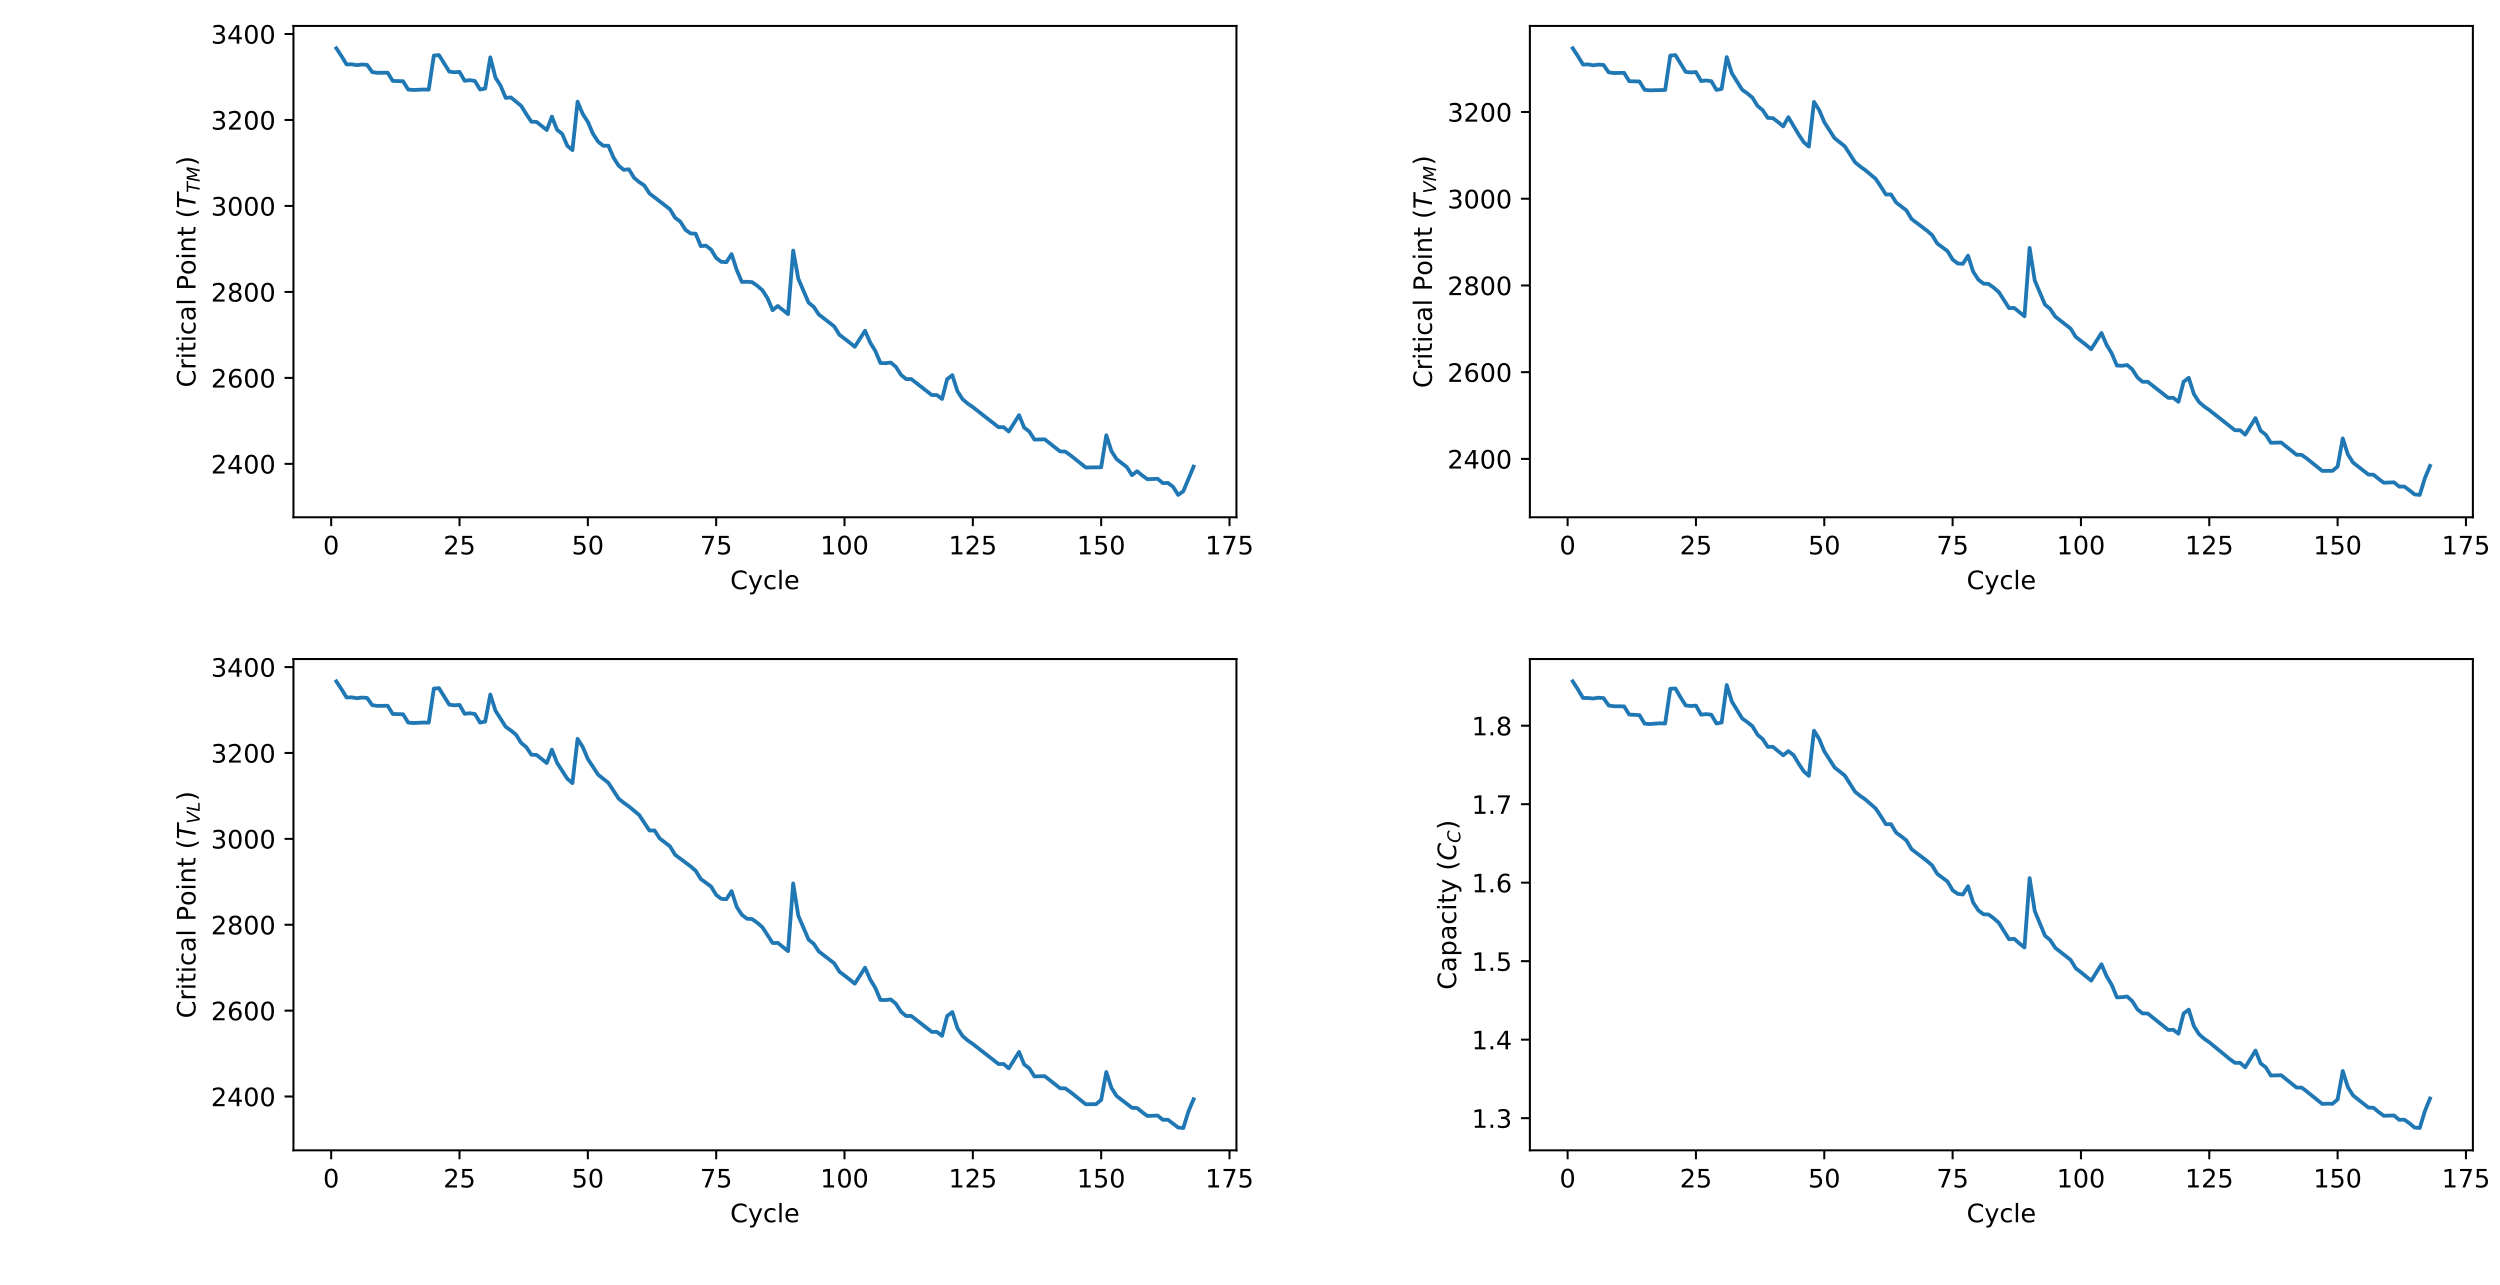 <?xml version="1.0" encoding="utf-8" standalone="no"?>
<!DOCTYPE svg PUBLIC "-//W3C//DTD SVG 1.1//EN"
  "http://www.w3.org/Graphics/SVG/1.1/DTD/svg11.dtd">
<!-- Created with matplotlib (https://matplotlib.org/) -->
<svg height="505.44pt" version="1.1" viewBox="0 0 983.52 505.44" width="983.52pt" xmlns="http://www.w3.org/2000/svg" xmlns:xlink="http://www.w3.org/1999/xlink">
 <defs>
  <style type="text/css">*{stroke-linecap:butt;stroke-linejoin:round;}</style>
 </defs>
 <g id="figure_1">
  <g id="patch_1">
   <path d="M 0 505.44 
L 983.52 505.44 
L 983.52 0 
L 0 0 
z
" style="fill:#ffffff;"/>
  </g>
  <g id="axes_1">
   <g id="patch_2">
    <path d="M 115.444 203.495 
L 486.424 203.495 
L 486.424 10.205 
L 115.444 10.205 
z
" style="fill:#ffffff;"/>
   </g>
   <g id="matplotlib.axis_1">
    <g id="xtick_1">
     <g id="line2d_1">
      <defs>
       <path d="M 0 0 
L 0 3.5 
" id="m22154f25f8" style="stroke:#000000;stroke-width:0.8;"/>
      </defs>
      <g>
       <use style="stroke:#000000;stroke-width:0.8;" x="130.287" xlink:href="#m22154f25f8" y="203.495"/>
      </g>
     </g>
     <g id="text_1">
      <!-- 0 -->
      <g transform="translate(127.106 218.093)scale(0.1 -0.1)">
       <defs>
        <path d="M 31.781 66.406 
Q 24.172 66.406 20.328 58.906 
Q 16.5 51.422 16.5 36.375 
Q 16.5 21.391 20.328 13.891 
Q 24.172 6.391 31.781 6.391 
Q 39.453 6.391 43.281 13.891 
Q 47.125 21.391 47.125 36.375 
Q 47.125 51.422 43.281 58.906 
Q 39.453 66.406 31.781 66.406 
z
M 31.781 74.219 
Q 44.047 74.219 50.516 64.516 
Q 56.984 54.828 56.984 36.375 
Q 56.984 17.969 50.516 8.266 
Q 44.047 -1.422 31.781 -1.422 
Q 19.531 -1.422 13.062 8.266 
Q 6.594 17.969 6.594 36.375 
Q 6.594 54.828 13.062 64.516 
Q 19.531 74.219 31.781 74.219 
z
" id="DejaVuSans-48"/>
       </defs>
       <use xlink:href="#DejaVuSans-48"/>
      </g>
     </g>
    </g>
    <g id="xtick_2">
     <g id="line2d_2">
      <g>
       <use style="stroke:#000000;stroke-width:0.8;" x="180.775" xlink:href="#m22154f25f8" y="203.495"/>
      </g>
     </g>
     <g id="text_2">
      <!-- 25 -->
      <g transform="translate(174.412 218.093)scale(0.1 -0.1)">
       <defs>
        <path d="M 19.188 8.297 
L 53.609 8.297 
L 53.609 0 
L 7.328 0 
L 7.328 8.297 
Q 12.938 14.109 22.625 23.891 
Q 32.328 33.688 34.812 36.531 
Q 39.547 41.844 41.422 45.531 
Q 43.312 49.219 43.312 52.781 
Q 43.312 58.594 39.234 62.25 
Q 35.156 65.922 28.609 65.922 
Q 23.969 65.922 18.812 64.312 
Q 13.672 62.703 7.812 59.422 
L 7.812 69.391 
Q 13.766 71.781 18.938 73 
Q 24.125 74.219 28.422 74.219 
Q 39.75 74.219 46.484 68.547 
Q 53.219 62.891 53.219 53.422 
Q 53.219 48.922 51.531 44.891 
Q 49.859 40.875 45.406 35.406 
Q 44.188 33.984 37.641 27.219 
Q 31.109 20.453 19.188 8.297 
z
" id="DejaVuSans-50"/>
        <path d="M 10.797 72.906 
L 49.516 72.906 
L 49.516 64.594 
L 19.828 64.594 
L 19.828 46.734 
Q 21.969 47.469 24.109 47.828 
Q 26.266 48.188 28.422 48.188 
Q 40.625 48.188 47.75 41.5 
Q 54.891 34.812 54.891 23.391 
Q 54.891 11.625 47.562 5.094 
Q 40.234 -1.422 26.906 -1.422 
Q 22.312 -1.422 17.547 -0.641 
Q 12.797 0.141 7.719 1.703 
L 7.719 11.625 
Q 12.109 9.234 16.797 8.062 
Q 21.484 6.891 26.703 6.891 
Q 35.156 6.891 40.078 11.328 
Q 45.016 15.766 45.016 23.391 
Q 45.016 31 40.078 35.438 
Q 35.156 39.891 26.703 39.891 
Q 22.75 39.891 18.812 39.016 
Q 14.891 38.141 10.797 36.281 
z
" id="DejaVuSans-53"/>
       </defs>
       <use xlink:href="#DejaVuSans-50"/>
       <use x="63.623" xlink:href="#DejaVuSans-53"/>
      </g>
     </g>
    </g>
    <g id="xtick_3">
     <g id="line2d_3">
      <g>
       <use style="stroke:#000000;stroke-width:0.8;" x="231.262" xlink:href="#m22154f25f8" y="203.495"/>
      </g>
     </g>
     <g id="text_3">
      <!-- 50 -->
      <g transform="translate(224.899 218.093)scale(0.1 -0.1)">
       <use xlink:href="#DejaVuSans-53"/>
       <use x="63.623" xlink:href="#DejaVuSans-48"/>
      </g>
     </g>
    </g>
    <g id="xtick_4">
     <g id="line2d_4">
      <g>
       <use style="stroke:#000000;stroke-width:0.8;" x="281.749" xlink:href="#m22154f25f8" y="203.495"/>
      </g>
     </g>
     <g id="text_4">
      <!-- 75 -->
      <g transform="translate(275.386 218.093)scale(0.1 -0.1)">
       <defs>
        <path d="M 8.203 72.906 
L 55.078 72.906 
L 55.078 68.703 
L 28.609 0 
L 18.312 0 
L 43.219 64.594 
L 8.203 64.594 
z
" id="DejaVuSans-55"/>
       </defs>
       <use xlink:href="#DejaVuSans-55"/>
       <use x="63.623" xlink:href="#DejaVuSans-53"/>
      </g>
     </g>
    </g>
    <g id="xtick_5">
     <g id="line2d_5">
      <g>
       <use style="stroke:#000000;stroke-width:0.8;" x="332.236" xlink:href="#m22154f25f8" y="203.495"/>
      </g>
     </g>
     <g id="text_5">
      <!-- 100 -->
      <g transform="translate(322.692 218.093)scale(0.1 -0.1)">
       <defs>
        <path d="M 12.406 8.297 
L 28.516 8.297 
L 28.516 63.922 
L 10.984 60.406 
L 10.984 69.391 
L 28.422 72.906 
L 38.281 72.906 
L 38.281 8.297 
L 54.391 8.297 
L 54.391 0 
L 12.406 0 
z
" id="DejaVuSans-49"/>
       </defs>
       <use xlink:href="#DejaVuSans-49"/>
       <use x="63.623" xlink:href="#DejaVuSans-48"/>
       <use x="127.246" xlink:href="#DejaVuSans-48"/>
      </g>
     </g>
    </g>
    <g id="xtick_6">
     <g id="line2d_6">
      <g>
       <use style="stroke:#000000;stroke-width:0.8;" x="382.723" xlink:href="#m22154f25f8" y="203.495"/>
      </g>
     </g>
     <g id="text_6">
      <!-- 125 -->
      <g transform="translate(373.18 218.093)scale(0.1 -0.1)">
       <use xlink:href="#DejaVuSans-49"/>
       <use x="63.623" xlink:href="#DejaVuSans-50"/>
       <use x="127.246" xlink:href="#DejaVuSans-53"/>
      </g>
     </g>
    </g>
    <g id="xtick_7">
     <g id="line2d_7">
      <g>
       <use style="stroke:#000000;stroke-width:0.8;" x="433.211" xlink:href="#m22154f25f8" y="203.495"/>
      </g>
     </g>
     <g id="text_7">
      <!-- 150 -->
      <g transform="translate(423.667 218.093)scale(0.1 -0.1)">
       <use xlink:href="#DejaVuSans-49"/>
       <use x="63.623" xlink:href="#DejaVuSans-53"/>
       <use x="127.246" xlink:href="#DejaVuSans-48"/>
      </g>
     </g>
    </g>
    <g id="xtick_8">
     <g id="line2d_8">
      <g>
       <use style="stroke:#000000;stroke-width:0.8;" x="483.698" xlink:href="#m22154f25f8" y="203.495"/>
      </g>
     </g>
     <g id="text_8">
      <!-- 175 -->
      <g transform="translate(474.154 218.093)scale(0.1 -0.1)">
       <use xlink:href="#DejaVuSans-49"/>
       <use x="63.623" xlink:href="#DejaVuSans-55"/>
       <use x="127.246" xlink:href="#DejaVuSans-53"/>
      </g>
     </g>
    </g>
    <g id="text_9">
     <!-- Cycle -->
     <g transform="translate(287.268 231.772)scale(0.1 -0.1)">
      <defs>
       <path d="M 64.406 67.281 
L 64.406 56.891 
Q 59.422 61.531 53.781 63.812 
Q 48.141 66.109 41.797 66.109 
Q 29.297 66.109 22.656 58.469 
Q 16.016 50.828 16.016 36.375 
Q 16.016 21.969 22.656 14.328 
Q 29.297 6.688 41.797 6.688 
Q 48.141 6.688 53.781 8.984 
Q 59.422 11.281 64.406 15.922 
L 64.406 5.609 
Q 59.234 2.094 53.438 0.328 
Q 47.656 -1.422 41.219 -1.422 
Q 24.656 -1.422 15.125 8.703 
Q 5.609 18.844 5.609 36.375 
Q 5.609 53.953 15.125 64.078 
Q 24.656 74.219 41.219 74.219 
Q 47.75 74.219 53.531 72.484 
Q 59.328 70.75 64.406 67.281 
z
" id="DejaVuSans-67"/>
       <path d="M 32.172 -5.078 
Q 28.375 -14.844 24.75 -17.812 
Q 21.141 -20.797 15.094 -20.797 
L 7.906 -20.797 
L 7.906 -13.281 
L 13.188 -13.281 
Q 16.891 -13.281 18.938 -11.516 
Q 21 -9.766 23.484 -3.219 
L 25.094 0.875 
L 2.984 54.688 
L 12.5 54.688 
L 29.594 11.922 
L 46.688 54.688 
L 56.203 54.688 
z
" id="DejaVuSans-121"/>
       <path d="M 48.781 52.594 
L 48.781 44.188 
Q 44.969 46.297 41.141 47.344 
Q 37.312 48.391 33.406 48.391 
Q 24.656 48.391 19.812 42.844 
Q 14.984 37.312 14.984 27.297 
Q 14.984 17.281 19.812 11.734 
Q 24.656 6.203 33.406 6.203 
Q 37.312 6.203 41.141 7.25 
Q 44.969 8.297 48.781 10.406 
L 48.781 2.094 
Q 45.016 0.344 40.984 -0.531 
Q 36.969 -1.422 32.422 -1.422 
Q 20.062 -1.422 12.781 6.344 
Q 5.516 14.109 5.516 27.297 
Q 5.516 40.672 12.859 48.328 
Q 20.219 56 33.016 56 
Q 37.156 56 41.109 55.141 
Q 45.062 54.297 48.781 52.594 
z
" id="DejaVuSans-99"/>
       <path d="M 9.422 75.984 
L 18.406 75.984 
L 18.406 0 
L 9.422 0 
z
" id="DejaVuSans-108"/>
       <path d="M 56.203 29.594 
L 56.203 25.203 
L 14.891 25.203 
Q 15.484 15.922 20.484 11.062 
Q 25.484 6.203 34.422 6.203 
Q 39.594 6.203 44.453 7.469 
Q 49.312 8.734 54.109 11.281 
L 54.109 2.781 
Q 49.266 0.734 44.188 -0.344 
Q 39.109 -1.422 33.891 -1.422 
Q 20.797 -1.422 13.156 6.188 
Q 5.516 13.812 5.516 26.812 
Q 5.516 40.234 12.766 48.109 
Q 20.016 56 32.328 56 
Q 43.359 56 49.781 48.891 
Q 56.203 41.797 56.203 29.594 
z
M 47.219 32.234 
Q 47.125 39.594 43.094 43.984 
Q 39.062 48.391 32.422 48.391 
Q 24.906 48.391 20.391 44.141 
Q 15.875 39.891 15.188 32.172 
z
" id="DejaVuSans-101"/>
      </defs>
      <use xlink:href="#DejaVuSans-67"/>
      <use x="69.824" xlink:href="#DejaVuSans-121"/>
      <use x="129.004" xlink:href="#DejaVuSans-99"/>
      <use x="183.984" xlink:href="#DejaVuSans-108"/>
      <use x="211.768" xlink:href="#DejaVuSans-101"/>
     </g>
    </g>
   </g>
   <g id="matplotlib.axis_2">
    <g id="ytick_1">
     <g id="line2d_9">
      <defs>
       <path d="M 0 0 
L -3.5 0 
" id="mc2e6af7ece" style="stroke:#000000;stroke-width:0.8;"/>
      </defs>
      <g>
       <use style="stroke:#000000;stroke-width:0.8;" x="115.444" xlink:href="#mc2e6af7ece" y="182.49"/>
      </g>
     </g>
     <g id="text_10">
      <!-- 2400 -->
      <g transform="translate(82.994 186.29)scale(0.1 -0.1)">
       <defs>
        <path d="M 37.797 64.312 
L 12.891 25.391 
L 37.797 25.391 
z
M 35.203 72.906 
L 47.609 72.906 
L 47.609 25.391 
L 58.016 25.391 
L 58.016 17.188 
L 47.609 17.188 
L 47.609 0 
L 37.797 0 
L 37.797 17.188 
L 4.891 17.188 
L 4.891 26.703 
z
" id="DejaVuSans-52"/>
       </defs>
       <use xlink:href="#DejaVuSans-50"/>
       <use x="63.623" xlink:href="#DejaVuSans-52"/>
       <use x="127.246" xlink:href="#DejaVuSans-48"/>
       <use x="190.869" xlink:href="#DejaVuSans-48"/>
      </g>
     </g>
    </g>
    <g id="ytick_2">
     <g id="line2d_10">
      <g>
       <use style="stroke:#000000;stroke-width:0.8;" x="115.444" xlink:href="#mc2e6af7ece" y="148.667"/>
      </g>
     </g>
     <g id="text_11">
      <!-- 2600 -->
      <g transform="translate(82.994 152.466)scale(0.1 -0.1)">
       <defs>
        <path d="M 33.016 40.375 
Q 26.375 40.375 22.484 35.828 
Q 18.609 31.297 18.609 23.391 
Q 18.609 15.531 22.484 10.953 
Q 26.375 6.391 33.016 6.391 
Q 39.656 6.391 43.531 10.953 
Q 47.406 15.531 47.406 23.391 
Q 47.406 31.297 43.531 35.828 
Q 39.656 40.375 33.016 40.375 
z
M 52.594 71.297 
L 52.594 62.312 
Q 48.875 64.062 45.094 64.984 
Q 41.312 65.922 37.594 65.922 
Q 27.828 65.922 22.672 59.328 
Q 17.531 52.734 16.797 39.406 
Q 19.672 43.656 24.016 45.922 
Q 28.375 48.188 33.594 48.188 
Q 44.578 48.188 50.953 41.516 
Q 57.328 34.859 57.328 23.391 
Q 57.328 12.156 50.688 5.359 
Q 44.047 -1.422 33.016 -1.422 
Q 20.359 -1.422 13.672 8.266 
Q 6.984 17.969 6.984 36.375 
Q 6.984 53.656 15.188 63.938 
Q 23.391 74.219 37.203 74.219 
Q 40.922 74.219 44.703 73.484 
Q 48.484 72.75 52.594 71.297 
z
" id="DejaVuSans-54"/>
       </defs>
       <use xlink:href="#DejaVuSans-50"/>
       <use x="63.623" xlink:href="#DejaVuSans-54"/>
       <use x="127.246" xlink:href="#DejaVuSans-48"/>
       <use x="190.869" xlink:href="#DejaVuSans-48"/>
      </g>
     </g>
    </g>
    <g id="ytick_3">
     <g id="line2d_11">
      <g>
       <use style="stroke:#000000;stroke-width:0.8;" x="115.444" xlink:href="#mc2e6af7ece" y="114.843"/>
      </g>
     </g>
     <g id="text_12">
      <!-- 2800 -->
      <g transform="translate(82.994 118.642)scale(0.1 -0.1)">
       <defs>
        <path d="M 31.781 34.625 
Q 24.75 34.625 20.719 30.859 
Q 16.703 27.094 16.703 20.516 
Q 16.703 13.922 20.719 10.156 
Q 24.75 6.391 31.781 6.391 
Q 38.812 6.391 42.859 10.172 
Q 46.922 13.969 46.922 20.516 
Q 46.922 27.094 42.891 30.859 
Q 38.875 34.625 31.781 34.625 
z
M 21.922 38.812 
Q 15.578 40.375 12.031 44.719 
Q 8.5 49.078 8.5 55.328 
Q 8.5 64.062 14.719 69.141 
Q 20.953 74.219 31.781 74.219 
Q 42.672 74.219 48.875 69.141 
Q 55.078 64.062 55.078 55.328 
Q 55.078 49.078 51.531 44.719 
Q 48 40.375 41.703 38.812 
Q 48.828 37.156 52.797 32.312 
Q 56.781 27.484 56.781 20.516 
Q 56.781 9.906 50.312 4.234 
Q 43.844 -1.422 31.781 -1.422 
Q 19.734 -1.422 13.25 4.234 
Q 6.781 9.906 6.781 20.516 
Q 6.781 27.484 10.781 32.312 
Q 14.797 37.156 21.922 38.812 
z
M 18.312 54.391 
Q 18.312 48.734 21.844 45.562 
Q 25.391 42.391 31.781 42.391 
Q 38.141 42.391 41.719 45.562 
Q 45.312 48.734 45.312 54.391 
Q 45.312 60.062 41.719 63.234 
Q 38.141 66.406 31.781 66.406 
Q 25.391 66.406 21.844 63.234 
Q 18.312 60.062 18.312 54.391 
z
" id="DejaVuSans-56"/>
       </defs>
       <use xlink:href="#DejaVuSans-50"/>
       <use x="63.623" xlink:href="#DejaVuSans-56"/>
       <use x="127.246" xlink:href="#DejaVuSans-48"/>
       <use x="190.869" xlink:href="#DejaVuSans-48"/>
      </g>
     </g>
    </g>
    <g id="ytick_4">
     <g id="line2d_12">
      <g>
       <use style="stroke:#000000;stroke-width:0.8;" x="115.444" xlink:href="#mc2e6af7ece" y="81.02"/>
      </g>
     </g>
     <g id="text_13">
      <!-- 3000 -->
      <g transform="translate(82.994 84.819)scale(0.1 -0.1)">
       <defs>
        <path d="M 40.578 39.312 
Q 47.656 37.797 51.625 33 
Q 55.609 28.219 55.609 21.188 
Q 55.609 10.406 48.188 4.484 
Q 40.766 -1.422 27.094 -1.422 
Q 22.516 -1.422 17.656 -0.516 
Q 12.797 0.391 7.625 2.203 
L 7.625 11.719 
Q 11.719 9.328 16.594 8.109 
Q 21.484 6.891 26.812 6.891 
Q 36.078 6.891 40.938 10.547 
Q 45.797 14.203 45.797 21.188 
Q 45.797 27.641 41.281 31.266 
Q 36.766 34.906 28.719 34.906 
L 20.219 34.906 
L 20.219 43.016 
L 29.109 43.016 
Q 36.375 43.016 40.234 45.922 
Q 44.094 48.828 44.094 54.297 
Q 44.094 59.906 40.109 62.906 
Q 36.141 65.922 28.719 65.922 
Q 24.656 65.922 20.016 65.031 
Q 15.375 64.156 9.812 62.312 
L 9.812 71.094 
Q 15.438 72.656 20.344 73.438 
Q 25.25 74.219 29.594 74.219 
Q 40.828 74.219 47.359 69.109 
Q 53.906 64.016 53.906 55.328 
Q 53.906 49.266 50.438 45.094 
Q 46.969 40.922 40.578 39.312 
z
" id="DejaVuSans-51"/>
       </defs>
       <use xlink:href="#DejaVuSans-51"/>
       <use x="63.623" xlink:href="#DejaVuSans-48"/>
       <use x="127.246" xlink:href="#DejaVuSans-48"/>
       <use x="190.869" xlink:href="#DejaVuSans-48"/>
      </g>
     </g>
    </g>
    <g id="ytick_5">
     <g id="line2d_13">
      <g>
       <use style="stroke:#000000;stroke-width:0.8;" x="115.444" xlink:href="#mc2e6af7ece" y="47.196"/>
      </g>
     </g>
     <g id="text_14">
      <!-- 3200 -->
      <g transform="translate(82.994 50.995)scale(0.1 -0.1)">
       <use xlink:href="#DejaVuSans-51"/>
       <use x="63.623" xlink:href="#DejaVuSans-50"/>
       <use x="127.246" xlink:href="#DejaVuSans-48"/>
       <use x="190.869" xlink:href="#DejaVuSans-48"/>
      </g>
     </g>
    </g>
    <g id="ytick_6">
     <g id="line2d_14">
      <g>
       <use style="stroke:#000000;stroke-width:0.8;" x="115.444" xlink:href="#mc2e6af7ece" y="13.373"/>
      </g>
     </g>
     <g id="text_15">
      <!-- 3400 -->
      <g transform="translate(82.994 17.172)scale(0.1 -0.1)">
       <use xlink:href="#DejaVuSans-51"/>
       <use x="63.623" xlink:href="#DejaVuSans-52"/>
       <use x="127.246" xlink:href="#DejaVuSans-48"/>
       <use x="190.869" xlink:href="#DejaVuSans-48"/>
      </g>
     </g>
    </g>
    <g id="text_16">
     <!-- Critical Point ($T_{TM}$) -->
     <g transform="translate(76.914 152.4)rotate(-90)scale(0.1 -0.1)">
      <defs>
       <path d="M 41.109 46.297 
Q 39.594 47.172 37.812 47.578 
Q 36.031 48 33.891 48 
Q 26.266 48 22.188 43.047 
Q 18.109 38.094 18.109 28.812 
L 18.109 0 
L 9.078 0 
L 9.078 54.688 
L 18.109 54.688 
L 18.109 46.188 
Q 20.953 51.172 25.484 53.578 
Q 30.031 56 36.531 56 
Q 37.453 56 38.578 55.875 
Q 39.703 55.766 41.062 55.516 
z
" id="DejaVuSans-114"/>
       <path d="M 9.422 54.688 
L 18.406 54.688 
L 18.406 0 
L 9.422 0 
z
M 9.422 75.984 
L 18.406 75.984 
L 18.406 64.594 
L 9.422 64.594 
z
" id="DejaVuSans-105"/>
       <path d="M 18.312 70.219 
L 18.312 54.688 
L 36.812 54.688 
L 36.812 47.703 
L 18.312 47.703 
L 18.312 18.016 
Q 18.312 11.328 20.141 9.422 
Q 21.969 7.516 27.594 7.516 
L 36.812 7.516 
L 36.812 0 
L 27.594 0 
Q 17.188 0 13.234 3.875 
Q 9.281 7.766 9.281 18.016 
L 9.281 47.703 
L 2.688 47.703 
L 2.688 54.688 
L 9.281 54.688 
L 9.281 70.219 
z
" id="DejaVuSans-116"/>
       <path d="M 34.281 27.484 
Q 23.391 27.484 19.188 25 
Q 14.984 22.516 14.984 16.5 
Q 14.984 11.719 18.141 8.906 
Q 21.297 6.109 26.703 6.109 
Q 34.188 6.109 38.703 11.406 
Q 43.219 16.703 43.219 25.484 
L 43.219 27.484 
z
M 52.203 31.203 
L 52.203 0 
L 43.219 0 
L 43.219 8.297 
Q 40.141 3.328 35.547 0.953 
Q 30.953 -1.422 24.312 -1.422 
Q 15.922 -1.422 10.953 3.297 
Q 6 8.016 6 15.922 
Q 6 25.141 12.172 29.828 
Q 18.359 34.516 30.609 34.516 
L 43.219 34.516 
L 43.219 35.406 
Q 43.219 41.609 39.141 45 
Q 35.062 48.391 27.688 48.391 
Q 23 48.391 18.547 47.266 
Q 14.109 46.141 10.016 43.891 
L 10.016 52.203 
Q 14.938 54.109 19.578 55.047 
Q 24.219 56 28.609 56 
Q 40.484 56 46.344 49.844 
Q 52.203 43.703 52.203 31.203 
z
" id="DejaVuSans-97"/>
       <path id="DejaVuSans-32"/>
       <path d="M 19.672 64.797 
L 19.672 37.406 
L 32.078 37.406 
Q 38.969 37.406 42.719 40.969 
Q 46.484 44.531 46.484 51.125 
Q 46.484 57.672 42.719 61.234 
Q 38.969 64.797 32.078 64.797 
z
M 9.812 72.906 
L 32.078 72.906 
Q 44.344 72.906 50.609 67.359 
Q 56.891 61.812 56.891 51.125 
Q 56.891 40.328 50.609 34.812 
Q 44.344 29.297 32.078 29.297 
L 19.672 29.297 
L 19.672 0 
L 9.812 0 
z
" id="DejaVuSans-80"/>
       <path d="M 30.609 48.391 
Q 23.391 48.391 19.188 42.75 
Q 14.984 37.109 14.984 27.297 
Q 14.984 17.484 19.156 11.844 
Q 23.344 6.203 30.609 6.203 
Q 37.797 6.203 41.984 11.859 
Q 46.188 17.531 46.188 27.297 
Q 46.188 37.016 41.984 42.703 
Q 37.797 48.391 30.609 48.391 
z
M 30.609 56 
Q 42.328 56 49.016 48.375 
Q 55.719 40.766 55.719 27.297 
Q 55.719 13.875 49.016 6.219 
Q 42.328 -1.422 30.609 -1.422 
Q 18.844 -1.422 12.172 6.219 
Q 5.516 13.875 5.516 27.297 
Q 5.516 40.766 12.172 48.375 
Q 18.844 56 30.609 56 
z
" id="DejaVuSans-111"/>
       <path d="M 54.891 33.016 
L 54.891 0 
L 45.906 0 
L 45.906 32.719 
Q 45.906 40.484 42.875 44.328 
Q 39.844 48.188 33.797 48.188 
Q 26.516 48.188 22.312 43.547 
Q 18.109 38.922 18.109 30.906 
L 18.109 0 
L 9.078 0 
L 9.078 54.688 
L 18.109 54.688 
L 18.109 46.188 
Q 21.344 51.125 25.703 53.562 
Q 30.078 56 35.797 56 
Q 45.219 56 50.047 50.172 
Q 54.891 44.344 54.891 33.016 
z
" id="DejaVuSans-110"/>
       <path d="M 31 75.875 
Q 24.469 64.656 21.281 53.656 
Q 18.109 42.672 18.109 31.391 
Q 18.109 20.125 21.312 9.062 
Q 24.516 -2 31 -13.188 
L 23.188 -13.188 
Q 15.875 -1.703 12.234 9.375 
Q 8.594 20.453 8.594 31.391 
Q 8.594 42.281 12.203 53.312 
Q 15.828 64.359 23.188 75.875 
z
" id="DejaVuSans-40"/>
       <path d="M 5.906 72.906 
L 67.578 72.906 
L 66.016 64.594 
L 39.984 64.594 
L 27.484 0 
L 17.578 0 
L 30.078 64.594 
L 4.297 64.594 
z
" id="DejaVuSans-Oblique-84"/>
       <path d="M 16.891 72.906 
L 31.688 72.906 
L 40.188 23.781 
L 68.406 72.906 
L 83.594 72.906 
L 69.391 0 
L 59.812 0 
L 72.219 63.922 
L 43.609 14.016 
L 33.984 14.016 
L 24.703 64.109 
L 12.312 0 
L 2.688 0 
z
" id="DejaVuSans-Oblique-77"/>
       <path d="M 8.016 75.875 
L 15.828 75.875 
Q 23.141 64.359 26.781 53.312 
Q 30.422 42.281 30.422 31.391 
Q 30.422 20.453 26.781 9.375 
Q 23.141 -1.703 15.828 -13.188 
L 8.016 -13.188 
Q 14.5 -2 17.703 9.062 
Q 20.906 20.125 20.906 31.391 
Q 20.906 42.672 17.703 53.656 
Q 14.5 64.656 8.016 75.875 
z
" id="DejaVuSans-41"/>
      </defs>
      <use transform="translate(0 0.016)" xlink:href="#DejaVuSans-67"/>
      <use transform="translate(69.824 0.016)" xlink:href="#DejaVuSans-114"/>
      <use transform="translate(110.938 0.016)" xlink:href="#DejaVuSans-105"/>
      <use transform="translate(138.721 0.016)" xlink:href="#DejaVuSans-116"/>
      <use transform="translate(177.93 0.016)" xlink:href="#DejaVuSans-105"/>
      <use transform="translate(205.713 0.016)" xlink:href="#DejaVuSans-99"/>
      <use transform="translate(260.693 0.016)" xlink:href="#DejaVuSans-97"/>
      <use transform="translate(321.973 0.016)" xlink:href="#DejaVuSans-108"/>
      <use transform="translate(349.756 0.016)" xlink:href="#DejaVuSans-32"/>
      <use transform="translate(381.543 0.016)" xlink:href="#DejaVuSans-80"/>
      <use transform="translate(441.846 0.016)" xlink:href="#DejaVuSans-111"/>
      <use transform="translate(503.027 0.016)" xlink:href="#DejaVuSans-105"/>
      <use transform="translate(530.811 0.016)" xlink:href="#DejaVuSans-110"/>
      <use transform="translate(594.189 0.016)" xlink:href="#DejaVuSans-116"/>
      <use transform="translate(633.398 0.016)" xlink:href="#DejaVuSans-32"/>
      <use transform="translate(665.186 0.016)" xlink:href="#DejaVuSans-40"/>
      <use transform="translate(704.199 0.016)" xlink:href="#DejaVuSans-Oblique-84"/>
      <use transform="translate(765.283 -16.391)scale(0.7)" xlink:href="#DejaVuSans-Oblique-84"/>
      <use transform="translate(808.042 -16.391)scale(0.7)" xlink:href="#DejaVuSans-Oblique-77"/>
      <use transform="translate(871.172 0.016)" xlink:href="#DejaVuSans-41"/>
     </g>
    </g>
   </g>
   <g id="line2d_15">
    <path clip-path="url(#p0bf10b89ae)" d="M 132.307 18.99 
L 134.326 22.042 
L 136.346 25.332 
L 138.365 25.295 
L 140.385 25.628 
L 142.404 25.372 
L 144.424 25.523 
L 146.443 28.369 
L 148.463 28.657 
L 152.502 28.59 
L 154.521 31.833 
L 158.56 31.952 
L 160.58 35.213 
L 162.599 35.397 
L 166.638 35.221 
L 168.658 35.257 
L 170.677 21.85 
L 172.697 21.67 
L 176.736 28.162 
L 178.755 28.429 
L 180.775 28.271 
L 182.794 31.78 
L 184.813 31.534 
L 186.833 31.859 
L 188.852 35.234 
L 190.872 34.824 
L 192.891 22.563 
L 194.911 30.504 
L 196.93 33.717 
L 198.95 38.505 
L 200.969 38.315 
L 205.008 41.615 
L 207.028 44.86 
L 209.047 47.883 
L 211.067 47.962 
L 215.106 51.149 
L 217.125 45.875 
L 219.145 51.057 
L 221.164 52.669 
L 223.184 57.351 
L 225.203 59.058 
L 227.223 40.019 
L 229.242 44.807 
L 231.262 47.954 
L 233.281 52.624 
L 235.301 55.734 
L 237.32 57.335 
L 239.34 57.322 
L 241.359 61.999 
L 243.379 65.178 
L 245.398 66.814 
L 247.418 66.602 
L 249.437 69.937 
L 251.457 71.623 
L 253.476 72.963 
L 255.496 76.097 
L 259.535 79.21 
L 263.574 82.33 
L 265.593 85.67 
L 267.613 87.15 
L 269.632 90.371 
L 271.651 91.825 
L 273.671 91.941 
L 275.69 96.824 
L 277.71 96.637 
L 279.729 98.153 
L 281.749 101.462 
L 283.768 103.008 
L 285.788 103.137 
L 287.807 99.969 
L 289.827 106.168 
L 291.846 110.914 
L 293.866 110.851 
L 295.885 110.998 
L 297.905 112.423 
L 299.924 114.161 
L 301.944 117.309 
L 303.963 122.036 
L 305.983 120.363 
L 310.022 123.587 
L 312.041 98.566 
L 314.061 109.653 
L 318.1 119.055 
L 320.119 120.712 
L 322.139 123.733 
L 328.197 128.415 
L 330.217 131.673 
L 334.256 134.773 
L 336.275 136.432 
L 340.314 130.114 
L 342.334 134.749 
L 344.353 138.06 
L 346.373 142.809 
L 348.392 142.89 
L 350.412 142.613 
L 352.431 144.307 
L 354.451 147.441 
L 356.47 149.135 
L 358.489 149.121 
L 366.567 155.418 
L 368.587 155.424 
L 370.606 156.956 
L 372.626 149.153 
L 374.645 147.594 
L 376.665 153.923 
L 378.684 157.03 
L 380.704 158.774 
L 382.723 160.164 
L 392.821 168.063 
L 394.84 168.065 
L 396.86 169.759 
L 400.899 163.317 
L 402.918 168.226 
L 404.938 169.764 
L 406.957 172.943 
L 410.996 172.835 
L 417.055 177.599 
L 419.074 177.644 
L 421.094 179.082 
L 427.152 183.912 
L 433.211 183.828 
L 435.23 171.239 
L 437.25 177.47 
L 439.269 180.638 
L 443.308 183.743 
L 445.327 186.938 
L 447.347 185.384 
L 449.366 187.035 
L 451.386 188.528 
L 455.425 188.357 
L 457.444 190.045 
L 459.464 190.003 
L 461.483 191.485 
L 463.503 194.709 
L 465.522 193.266 
L 469.561 183.576 
L 469.561 183.576 
" style="fill:none;stroke:#1f77b4;stroke-linecap:square;stroke-width:1.5;"/>
   </g>
   <g id="patch_3">
    <path d="M 115.444 203.495 
L 115.444 10.205 
" style="fill:none;stroke:#000000;stroke-linecap:square;stroke-linejoin:miter;stroke-width:0.8;"/>
   </g>
   <g id="patch_4">
    <path d="M 486.424 203.495 
L 486.424 10.205 
" style="fill:none;stroke:#000000;stroke-linecap:square;stroke-linejoin:miter;stroke-width:0.8;"/>
   </g>
   <g id="patch_5">
    <path d="M 115.444 203.495 
L 486.424 203.495 
" style="fill:none;stroke:#000000;stroke-linecap:square;stroke-linejoin:miter;stroke-width:0.8;"/>
   </g>
   <g id="patch_6">
    <path d="M 115.444 10.205 
L 486.424 10.205 
" style="fill:none;stroke:#000000;stroke-linecap:square;stroke-linejoin:miter;stroke-width:0.8;"/>
   </g>
  </g>
  <g id="axes_2">
   <g id="patch_7">
    <path d="M 601.868 203.495 
L 972.848 203.495 
L 972.848 10.205 
L 601.868 10.205 
z
" style="fill:#ffffff;"/>
   </g>
   <g id="matplotlib.axis_3">
    <g id="xtick_9">
     <g id="line2d_16">
      <g>
       <use style="stroke:#000000;stroke-width:0.8;" x="616.711" xlink:href="#m22154f25f8" y="203.495"/>
      </g>
     </g>
     <g id="text_17">
      <!-- 0 -->
      <g transform="translate(613.53 218.093)scale(0.1 -0.1)">
       <use xlink:href="#DejaVuSans-48"/>
      </g>
     </g>
    </g>
    <g id="xtick_10">
     <g id="line2d_17">
      <g>
       <use style="stroke:#000000;stroke-width:0.8;" x="667.199" xlink:href="#m22154f25f8" y="203.495"/>
      </g>
     </g>
     <g id="text_18">
      <!-- 25 -->
      <g transform="translate(660.836 218.093)scale(0.1 -0.1)">
       <use xlink:href="#DejaVuSans-50"/>
       <use x="63.623" xlink:href="#DejaVuSans-53"/>
      </g>
     </g>
    </g>
    <g id="xtick_11">
     <g id="line2d_18">
      <g>
       <use style="stroke:#000000;stroke-width:0.8;" x="717.686" xlink:href="#m22154f25f8" y="203.495"/>
      </g>
     </g>
     <g id="text_19">
      <!-- 50 -->
      <g transform="translate(711.323 218.093)scale(0.1 -0.1)">
       <use xlink:href="#DejaVuSans-53"/>
       <use x="63.623" xlink:href="#DejaVuSans-48"/>
      </g>
     </g>
    </g>
    <g id="xtick_12">
     <g id="line2d_19">
      <g>
       <use style="stroke:#000000;stroke-width:0.8;" x="768.173" xlink:href="#m22154f25f8" y="203.495"/>
      </g>
     </g>
     <g id="text_20">
      <!-- 75 -->
      <g transform="translate(761.81 218.093)scale(0.1 -0.1)">
       <use xlink:href="#DejaVuSans-55"/>
       <use x="63.623" xlink:href="#DejaVuSans-53"/>
      </g>
     </g>
    </g>
    <g id="xtick_13">
     <g id="line2d_20">
      <g>
       <use style="stroke:#000000;stroke-width:0.8;" x="818.66" xlink:href="#m22154f25f8" y="203.495"/>
      </g>
     </g>
     <g id="text_21">
      <!-- 100 -->
      <g transform="translate(809.116 218.093)scale(0.1 -0.1)">
       <use xlink:href="#DejaVuSans-49"/>
       <use x="63.623" xlink:href="#DejaVuSans-48"/>
       <use x="127.246" xlink:href="#DejaVuSans-48"/>
      </g>
     </g>
    </g>
    <g id="xtick_14">
     <g id="line2d_21">
      <g>
       <use style="stroke:#000000;stroke-width:0.8;" x="869.147" xlink:href="#m22154f25f8" y="203.495"/>
      </g>
     </g>
     <g id="text_22">
      <!-- 125 -->
      <g transform="translate(859.604 218.093)scale(0.1 -0.1)">
       <use xlink:href="#DejaVuSans-49"/>
       <use x="63.623" xlink:href="#DejaVuSans-50"/>
       <use x="127.246" xlink:href="#DejaVuSans-53"/>
      </g>
     </g>
    </g>
    <g id="xtick_15">
     <g id="line2d_22">
      <g>
       <use style="stroke:#000000;stroke-width:0.8;" x="919.635" xlink:href="#m22154f25f8" y="203.495"/>
      </g>
     </g>
     <g id="text_23">
      <!-- 150 -->
      <g transform="translate(910.091 218.093)scale(0.1 -0.1)">
       <use xlink:href="#DejaVuSans-49"/>
       <use x="63.623" xlink:href="#DejaVuSans-53"/>
       <use x="127.246" xlink:href="#DejaVuSans-48"/>
      </g>
     </g>
    </g>
    <g id="xtick_16">
     <g id="line2d_23">
      <g>
       <use style="stroke:#000000;stroke-width:0.8;" x="970.122" xlink:href="#m22154f25f8" y="203.495"/>
      </g>
     </g>
     <g id="text_24">
      <!-- 175 -->
      <g transform="translate(960.578 218.093)scale(0.1 -0.1)">
       <use xlink:href="#DejaVuSans-49"/>
       <use x="63.623" xlink:href="#DejaVuSans-55"/>
       <use x="127.246" xlink:href="#DejaVuSans-53"/>
      </g>
     </g>
    </g>
    <g id="text_25">
     <!-- Cycle -->
     <g transform="translate(773.693 231.772)scale(0.1 -0.1)">
      <use xlink:href="#DejaVuSans-67"/>
      <use x="69.824" xlink:href="#DejaVuSans-121"/>
      <use x="129.004" xlink:href="#DejaVuSans-99"/>
      <use x="183.984" xlink:href="#DejaVuSans-108"/>
      <use x="211.768" xlink:href="#DejaVuSans-101"/>
     </g>
    </g>
   </g>
   <g id="matplotlib.axis_4">
    <g id="ytick_7">
     <g id="line2d_24">
      <g>
       <use style="stroke:#000000;stroke-width:0.8;" x="601.868" xlink:href="#mc2e6af7ece" y="180.539"/>
      </g>
     </g>
     <g id="text_26">
      <!-- 2400 -->
      <g transform="translate(569.418 184.338)scale(0.1 -0.1)">
       <use xlink:href="#DejaVuSans-50"/>
       <use x="63.623" xlink:href="#DejaVuSans-52"/>
       <use x="127.246" xlink:href="#DejaVuSans-48"/>
       <use x="190.869" xlink:href="#DejaVuSans-48"/>
      </g>
     </g>
    </g>
    <g id="ytick_8">
     <g id="line2d_25">
      <g>
       <use style="stroke:#000000;stroke-width:0.8;" x="601.868" xlink:href="#mc2e6af7ece" y="146.418"/>
      </g>
     </g>
     <g id="text_27">
      <!-- 2600 -->
      <g transform="translate(569.418 150.218)scale(0.1 -0.1)">
       <use xlink:href="#DejaVuSans-50"/>
       <use x="63.623" xlink:href="#DejaVuSans-54"/>
       <use x="127.246" xlink:href="#DejaVuSans-48"/>
       <use x="190.869" xlink:href="#DejaVuSans-48"/>
      </g>
     </g>
    </g>
    <g id="ytick_9">
     <g id="line2d_26">
      <g>
       <use style="stroke:#000000;stroke-width:0.8;" x="601.868" xlink:href="#mc2e6af7ece" y="112.298"/>
      </g>
     </g>
     <g id="text_28">
      <!-- 2800 -->
      <g transform="translate(569.418 116.098)scale(0.1 -0.1)">
       <use xlink:href="#DejaVuSans-50"/>
       <use x="63.623" xlink:href="#DejaVuSans-56"/>
       <use x="127.246" xlink:href="#DejaVuSans-48"/>
       <use x="190.869" xlink:href="#DejaVuSans-48"/>
      </g>
     </g>
    </g>
    <g id="ytick_10">
     <g id="line2d_27">
      <g>
       <use style="stroke:#000000;stroke-width:0.8;" x="601.868" xlink:href="#mc2e6af7ece" y="78.178"/>
      </g>
     </g>
     <g id="text_29">
      <!-- 3000 -->
      <g transform="translate(569.418 81.977)scale(0.1 -0.1)">
       <use xlink:href="#DejaVuSans-51"/>
       <use x="63.623" xlink:href="#DejaVuSans-48"/>
       <use x="127.246" xlink:href="#DejaVuSans-48"/>
       <use x="190.869" xlink:href="#DejaVuSans-48"/>
      </g>
     </g>
    </g>
    <g id="ytick_11">
     <g id="line2d_28">
      <g>
       <use style="stroke:#000000;stroke-width:0.8;" x="601.868" xlink:href="#mc2e6af7ece" y="44.058"/>
      </g>
     </g>
     <g id="text_30">
      <!-- 3200 -->
      <g transform="translate(569.418 47.857)scale(0.1 -0.1)">
       <use xlink:href="#DejaVuSans-51"/>
       <use x="63.623" xlink:href="#DejaVuSans-50"/>
       <use x="127.246" xlink:href="#DejaVuSans-48"/>
       <use x="190.869" xlink:href="#DejaVuSans-48"/>
      </g>
     </g>
    </g>
    <g id="text_31">
     <!-- Critical Point ($T_{VM}$) -->
     <g transform="translate(563.338 152.65)rotate(-90)scale(0.1 -0.1)">
      <defs>
       <path d="M 20.609 0 
L 7.812 72.906 
L 17.484 72.906 
L 28.078 10.203 
L 63.484 72.906 
L 74.219 72.906 
L 32.078 0 
z
" id="DejaVuSans-Oblique-86"/>
      </defs>
      <use transform="translate(0 0.016)" xlink:href="#DejaVuSans-67"/>
      <use transform="translate(69.824 0.016)" xlink:href="#DejaVuSans-114"/>
      <use transform="translate(110.938 0.016)" xlink:href="#DejaVuSans-105"/>
      <use transform="translate(138.721 0.016)" xlink:href="#DejaVuSans-116"/>
      <use transform="translate(177.93 0.016)" xlink:href="#DejaVuSans-105"/>
      <use transform="translate(205.713 0.016)" xlink:href="#DejaVuSans-99"/>
      <use transform="translate(260.693 0.016)" xlink:href="#DejaVuSans-97"/>
      <use transform="translate(321.973 0.016)" xlink:href="#DejaVuSans-108"/>
      <use transform="translate(349.756 0.016)" xlink:href="#DejaVuSans-32"/>
      <use transform="translate(381.543 0.016)" xlink:href="#DejaVuSans-80"/>
      <use transform="translate(441.846 0.016)" xlink:href="#DejaVuSans-111"/>
      <use transform="translate(503.027 0.016)" xlink:href="#DejaVuSans-105"/>
      <use transform="translate(530.811 0.016)" xlink:href="#DejaVuSans-110"/>
      <use transform="translate(594.189 0.016)" xlink:href="#DejaVuSans-116"/>
      <use transform="translate(633.398 0.016)" xlink:href="#DejaVuSans-32"/>
      <use transform="translate(665.186 0.016)" xlink:href="#DejaVuSans-40"/>
      <use transform="translate(704.199 0.016)" xlink:href="#DejaVuSans-Oblique-84"/>
      <use transform="translate(765.283 -16.391)scale(0.7)" xlink:href="#DejaVuSans-Oblique-86"/>
      <use transform="translate(813.169 -16.391)scale(0.7)" xlink:href="#DejaVuSans-Oblique-77"/>
      <use transform="translate(876.299 0.016)" xlink:href="#DejaVuSans-41"/>
     </g>
    </g>
   </g>
   <g id="line2d_29">
    <path clip-path="url(#p12b8ebc45f)" d="M 618.731 18.99 
L 620.75 22.08 
L 622.77 25.391 
L 624.789 25.34 
L 626.809 25.686 
L 628.828 25.42 
L 630.848 25.561 
L 632.867 28.451 
L 634.887 28.723 
L 638.926 28.664 
L 640.945 31.943 
L 644.984 32.063 
L 647.004 35.347 
L 649.023 35.531 
L 655.082 35.397 
L 657.101 21.872 
L 659.121 21.68 
L 663.16 28.272 
L 665.179 28.504 
L 667.199 28.331 
L 669.218 31.887 
L 671.238 31.66 
L 673.257 31.959 
L 675.277 35.371 
L 677.296 34.976 
L 679.316 22.464 
L 681.335 28.843 
L 685.374 35.291 
L 687.393 36.72 
L 689.413 38.399 
L 691.432 41.675 
L 693.452 43.333 
L 695.471 46.377 
L 697.491 46.486 
L 699.51 48.022 
L 701.53 49.701 
L 703.549 46.108 
L 707.588 52.868 
L 709.608 55.952 
L 711.627 57.669 
L 713.647 40.084 
L 715.666 43.264 
L 717.686 48.064 
L 721.725 54.331 
L 725.764 57.57 
L 729.803 63.85 
L 731.822 65.511 
L 733.842 66.951 
L 737.881 70.347 
L 739.9 73.327 
L 741.92 76.515 
L 743.939 76.491 
L 745.959 79.663 
L 749.998 82.79 
L 752.017 86.156 
L 758.076 90.736 
L 760.095 92.485 
L 762.115 95.782 
L 766.154 98.762 
L 768.173 102.108 
L 770.192 103.648 
L 772.212 103.797 
L 774.231 100.583 
L 776.251 106.844 
L 778.27 109.979 
L 780.29 111.568 
L 782.309 111.709 
L 784.329 113.143 
L 786.348 114.905 
L 790.387 121.212 
L 792.407 121.151 
L 796.446 124.427 
L 798.465 97.52 
L 800.485 110.35 
L 804.524 119.858 
L 806.543 121.514 
L 808.563 124.56 
L 814.621 129.286 
L 816.641 132.576 
L 820.68 135.7 
L 822.699 137.369 
L 826.738 131.008 
L 828.758 135.679 
L 830.777 139.024 
L 832.797 143.809 
L 834.816 143.883 
L 836.836 143.604 
L 838.855 145.31 
L 840.875 148.503 
L 842.894 150.201 
L 844.914 150.182 
L 852.991 156.524 
L 855.011 156.519 
L 857.03 158.075 
L 859.05 150.182 
L 861.069 148.628 
L 863.089 155.007 
L 865.108 158.137 
L 867.128 159.907 
L 869.147 161.311 
L 879.245 169.276 
L 881.264 169.263 
L 883.284 170.993 
L 887.323 164.486 
L 889.342 169.439 
L 891.362 171.001 
L 893.381 174.192 
L 897.42 174.082 
L 903.479 178.91 
L 905.498 178.953 
L 907.518 180.392 
L 913.576 185.251 
L 917.615 185.227 
L 919.635 183.545 
L 921.654 172.475 
L 923.674 178.766 
L 925.693 181.949 
L 931.752 186.696 
L 933.771 186.758 
L 935.791 188.423 
L 937.81 189.906 
L 941.849 189.748 
L 943.868 191.441 
L 945.888 191.417 
L 947.907 192.894 
L 949.927 194.509 
L 951.946 194.709 
L 953.966 188.112 
L 955.985 183.276 
L 955.985 183.276 
" style="fill:none;stroke:#1f77b4;stroke-linecap:square;stroke-width:1.5;"/>
   </g>
   <g id="patch_8">
    <path d="M 601.868 203.495 
L 601.868 10.205 
" style="fill:none;stroke:#000000;stroke-linecap:square;stroke-linejoin:miter;stroke-width:0.8;"/>
   </g>
   <g id="patch_9">
    <path d="M 972.848 203.495 
L 972.848 10.205 
" style="fill:none;stroke:#000000;stroke-linecap:square;stroke-linejoin:miter;stroke-width:0.8;"/>
   </g>
   <g id="patch_10">
    <path d="M 601.868 203.495 
L 972.848 203.495 
" style="fill:none;stroke:#000000;stroke-linecap:square;stroke-linejoin:miter;stroke-width:0.8;"/>
   </g>
   <g id="patch_11">
    <path d="M 601.868 10.205 
L 972.848 10.205 
" style="fill:none;stroke:#000000;stroke-linecap:square;stroke-linejoin:miter;stroke-width:0.8;"/>
   </g>
  </g>
  <g id="axes_3">
   <g id="patch_12">
    <path d="M 115.444 452.556 
L 486.424 452.556 
L 486.424 259.266 
L 115.444 259.266 
z
" style="fill:#ffffff;"/>
   </g>
   <g id="matplotlib.axis_5">
    <g id="xtick_17">
     <g id="line2d_30">
      <g>
       <use style="stroke:#000000;stroke-width:0.8;" x="130.287" xlink:href="#m22154f25f8" y="452.556"/>
      </g>
     </g>
     <g id="text_32">
      <!-- 0 -->
      <g transform="translate(127.106 467.154)scale(0.1 -0.1)">
       <use xlink:href="#DejaVuSans-48"/>
      </g>
     </g>
    </g>
    <g id="xtick_18">
     <g id="line2d_31">
      <g>
       <use style="stroke:#000000;stroke-width:0.8;" x="180.775" xlink:href="#m22154f25f8" y="452.556"/>
      </g>
     </g>
     <g id="text_33">
      <!-- 25 -->
      <g transform="translate(174.412 467.154)scale(0.1 -0.1)">
       <use xlink:href="#DejaVuSans-50"/>
       <use x="63.623" xlink:href="#DejaVuSans-53"/>
      </g>
     </g>
    </g>
    <g id="xtick_19">
     <g id="line2d_32">
      <g>
       <use style="stroke:#000000;stroke-width:0.8;" x="231.262" xlink:href="#m22154f25f8" y="452.556"/>
      </g>
     </g>
     <g id="text_34">
      <!-- 50 -->
      <g transform="translate(224.899 467.154)scale(0.1 -0.1)">
       <use xlink:href="#DejaVuSans-53"/>
       <use x="63.623" xlink:href="#DejaVuSans-48"/>
      </g>
     </g>
    </g>
    <g id="xtick_20">
     <g id="line2d_33">
      <g>
       <use style="stroke:#000000;stroke-width:0.8;" x="281.749" xlink:href="#m22154f25f8" y="452.556"/>
      </g>
     </g>
     <g id="text_35">
      <!-- 75 -->
      <g transform="translate(275.386 467.154)scale(0.1 -0.1)">
       <use xlink:href="#DejaVuSans-55"/>
       <use x="63.623" xlink:href="#DejaVuSans-53"/>
      </g>
     </g>
    </g>
    <g id="xtick_21">
     <g id="line2d_34">
      <g>
       <use style="stroke:#000000;stroke-width:0.8;" x="332.236" xlink:href="#m22154f25f8" y="452.556"/>
      </g>
     </g>
     <g id="text_36">
      <!-- 100 -->
      <g transform="translate(322.692 467.154)scale(0.1 -0.1)">
       <use xlink:href="#DejaVuSans-49"/>
       <use x="63.623" xlink:href="#DejaVuSans-48"/>
       <use x="127.246" xlink:href="#DejaVuSans-48"/>
      </g>
     </g>
    </g>
    <g id="xtick_22">
     <g id="line2d_35">
      <g>
       <use style="stroke:#000000;stroke-width:0.8;" x="382.723" xlink:href="#m22154f25f8" y="452.556"/>
      </g>
     </g>
     <g id="text_37">
      <!-- 125 -->
      <g transform="translate(373.18 467.154)scale(0.1 -0.1)">
       <use xlink:href="#DejaVuSans-49"/>
       <use x="63.623" xlink:href="#DejaVuSans-50"/>
       <use x="127.246" xlink:href="#DejaVuSans-53"/>
      </g>
     </g>
    </g>
    <g id="xtick_23">
     <g id="line2d_36">
      <g>
       <use style="stroke:#000000;stroke-width:0.8;" x="433.211" xlink:href="#m22154f25f8" y="452.556"/>
      </g>
     </g>
     <g id="text_38">
      <!-- 150 -->
      <g transform="translate(423.667 467.154)scale(0.1 -0.1)">
       <use xlink:href="#DejaVuSans-49"/>
       <use x="63.623" xlink:href="#DejaVuSans-53"/>
       <use x="127.246" xlink:href="#DejaVuSans-48"/>
      </g>
     </g>
    </g>
    <g id="xtick_24">
     <g id="line2d_37">
      <g>
       <use style="stroke:#000000;stroke-width:0.8;" x="483.698" xlink:href="#m22154f25f8" y="452.556"/>
      </g>
     </g>
     <g id="text_39">
      <!-- 175 -->
      <g transform="translate(474.154 467.154)scale(0.1 -0.1)">
       <use xlink:href="#DejaVuSans-49"/>
       <use x="63.623" xlink:href="#DejaVuSans-55"/>
       <use x="127.246" xlink:href="#DejaVuSans-53"/>
      </g>
     </g>
    </g>
    <g id="text_40">
     <!-- Cycle -->
     <g transform="translate(287.268 480.833)scale(0.1 -0.1)">
      <use xlink:href="#DejaVuSans-67"/>
      <use x="69.824" xlink:href="#DejaVuSans-121"/>
      <use x="129.004" xlink:href="#DejaVuSans-99"/>
      <use x="183.984" xlink:href="#DejaVuSans-108"/>
      <use x="211.768" xlink:href="#DejaVuSans-101"/>
     </g>
    </g>
   </g>
   <g id="matplotlib.axis_6">
    <g id="ytick_12">
     <g id="line2d_38">
      <g>
       <use style="stroke:#000000;stroke-width:0.8;" x="115.444" xlink:href="#mc2e6af7ece" y="431.377"/>
      </g>
     </g>
     <g id="text_41">
      <!-- 2400 -->
      <g transform="translate(82.994 435.176)scale(0.1 -0.1)">
       <use xlink:href="#DejaVuSans-50"/>
       <use x="63.623" xlink:href="#DejaVuSans-52"/>
       <use x="127.246" xlink:href="#DejaVuSans-48"/>
       <use x="190.869" xlink:href="#DejaVuSans-48"/>
      </g>
     </g>
    </g>
    <g id="ytick_13">
     <g id="line2d_39">
      <g>
       <use style="stroke:#000000;stroke-width:0.8;" x="115.444" xlink:href="#mc2e6af7ece" y="397.59"/>
      </g>
     </g>
     <g id="text_42">
      <!-- 2600 -->
      <g transform="translate(82.994 401.389)scale(0.1 -0.1)">
       <use xlink:href="#DejaVuSans-50"/>
       <use x="63.623" xlink:href="#DejaVuSans-54"/>
       <use x="127.246" xlink:href="#DejaVuSans-48"/>
       <use x="190.869" xlink:href="#DejaVuSans-48"/>
      </g>
     </g>
    </g>
    <g id="ytick_14">
     <g id="line2d_40">
      <g>
       <use style="stroke:#000000;stroke-width:0.8;" x="115.444" xlink:href="#mc2e6af7ece" y="363.802"/>
      </g>
     </g>
     <g id="text_43">
      <!-- 2800 -->
      <g transform="translate(82.994 367.601)scale(0.1 -0.1)">
       <use xlink:href="#DejaVuSans-50"/>
       <use x="63.623" xlink:href="#DejaVuSans-56"/>
       <use x="127.246" xlink:href="#DejaVuSans-48"/>
       <use x="190.869" xlink:href="#DejaVuSans-48"/>
      </g>
     </g>
    </g>
    <g id="ytick_15">
     <g id="line2d_41">
      <g>
       <use style="stroke:#000000;stroke-width:0.8;" x="115.444" xlink:href="#mc2e6af7ece" y="330.015"/>
      </g>
     </g>
     <g id="text_44">
      <!-- 3000 -->
      <g transform="translate(82.994 333.814)scale(0.1 -0.1)">
       <use xlink:href="#DejaVuSans-51"/>
       <use x="63.623" xlink:href="#DejaVuSans-48"/>
       <use x="127.246" xlink:href="#DejaVuSans-48"/>
       <use x="190.869" xlink:href="#DejaVuSans-48"/>
      </g>
     </g>
    </g>
    <g id="ytick_16">
     <g id="line2d_42">
      <g>
       <use style="stroke:#000000;stroke-width:0.8;" x="115.444" xlink:href="#mc2e6af7ece" y="296.227"/>
      </g>
     </g>
     <g id="text_45">
      <!-- 3200 -->
      <g transform="translate(82.994 300.026)scale(0.1 -0.1)">
       <use xlink:href="#DejaVuSans-51"/>
       <use x="63.623" xlink:href="#DejaVuSans-50"/>
       <use x="127.246" xlink:href="#DejaVuSans-48"/>
       <use x="190.869" xlink:href="#DejaVuSans-48"/>
      </g>
     </g>
    </g>
    <g id="ytick_17">
     <g id="line2d_43">
      <g>
       <use style="stroke:#000000;stroke-width:0.8;" x="115.444" xlink:href="#mc2e6af7ece" y="262.44"/>
      </g>
     </g>
     <g id="text_46">
      <!-- 3400 -->
      <g transform="translate(82.994 266.239)scale(0.1 -0.1)">
       <use xlink:href="#DejaVuSans-51"/>
       <use x="63.623" xlink:href="#DejaVuSans-52"/>
       <use x="127.246" xlink:href="#DejaVuSans-48"/>
       <use x="190.869" xlink:href="#DejaVuSans-48"/>
      </g>
     </g>
    </g>
    <g id="text_47">
     <!-- Critical Point ($T_{VL}$) -->
     <g transform="translate(76.914 400.611)rotate(-90)scale(0.1 -0.1)">
      <defs>
       <path d="M 16.797 72.906 
L 26.703 72.906 
L 14.203 8.203 
L 49.703 8.203 
L 48.094 0 
L 2.688 0 
z
" id="DejaVuSans-Oblique-76"/>
      </defs>
      <use transform="translate(0 0.016)" xlink:href="#DejaVuSans-67"/>
      <use transform="translate(69.824 0.016)" xlink:href="#DejaVuSans-114"/>
      <use transform="translate(110.938 0.016)" xlink:href="#DejaVuSans-105"/>
      <use transform="translate(138.721 0.016)" xlink:href="#DejaVuSans-116"/>
      <use transform="translate(177.93 0.016)" xlink:href="#DejaVuSans-105"/>
      <use transform="translate(205.713 0.016)" xlink:href="#DejaVuSans-99"/>
      <use transform="translate(260.693 0.016)" xlink:href="#DejaVuSans-97"/>
      <use transform="translate(321.973 0.016)" xlink:href="#DejaVuSans-108"/>
      <use transform="translate(349.756 0.016)" xlink:href="#DejaVuSans-32"/>
      <use transform="translate(381.543 0.016)" xlink:href="#DejaVuSans-80"/>
      <use transform="translate(441.846 0.016)" xlink:href="#DejaVuSans-111"/>
      <use transform="translate(503.027 0.016)" xlink:href="#DejaVuSans-105"/>
      <use transform="translate(530.811 0.016)" xlink:href="#DejaVuSans-110"/>
      <use transform="translate(594.189 0.016)" xlink:href="#DejaVuSans-116"/>
      <use transform="translate(633.398 0.016)" xlink:href="#DejaVuSans-32"/>
      <use transform="translate(665.186 0.016)" xlink:href="#DejaVuSans-40"/>
      <use transform="translate(704.199 0.016)" xlink:href="#DejaVuSans-Oblique-84"/>
      <use transform="translate(765.283 -16.391)scale(0.7)" xlink:href="#DejaVuSans-Oblique-86"/>
      <use transform="translate(813.169 -16.391)scale(0.7)" xlink:href="#DejaVuSans-Oblique-76"/>
      <use transform="translate(854.902 0.016)" xlink:href="#DejaVuSans-41"/>
     </g>
    </g>
   </g>
   <g id="line2d_44">
    <path clip-path="url(#p3a5fa7e3a8)" d="M 132.307 268.052 
L 134.326 271.1 
L 136.346 274.387 
L 138.365 274.35 
L 140.385 274.682 
L 142.404 274.426 
L 144.424 274.577 
L 146.443 277.42 
L 148.463 277.707 
L 152.502 277.641 
L 154.521 280.88 
L 158.56 280.999 
L 160.58 284.256 
L 162.599 284.441 
L 166.638 284.264 
L 168.658 284.301 
L 170.677 270.908 
L 172.697 270.728 
L 176.736 277.214 
L 178.755 277.48 
L 180.775 277.322 
L 182.794 280.827 
L 184.813 280.582 
L 186.833 280.906 
L 188.852 284.277 
L 190.872 283.868 
L 192.891 273.236 
L 194.911 279.552 
L 198.95 285.93 
L 200.969 287.355 
L 202.989 289.01 
L 205.008 292.254 
L 207.028 293.894 
L 209.047 296.913 
L 211.067 296.993 
L 215.106 300.176 
L 217.125 294.907 
L 219.145 300.084 
L 223.184 306.371 
L 225.203 308.076 
L 227.223 290.681 
L 229.242 293.841 
L 231.262 298.589 
L 235.301 304.756 
L 239.34 307.971 
L 243.379 314.19 
L 245.398 315.824 
L 247.418 317.262 
L 251.457 320.628 
L 255.496 326.731 
L 257.515 326.712 
L 259.535 329.856 
L 263.574 332.952 
L 265.593 336.289 
L 271.651 340.808 
L 273.671 342.553 
L 275.69 345.802 
L 279.729 348.764 
L 281.749 352.071 
L 283.768 353.608 
L 285.788 353.737 
L 287.807 350.572 
L 289.827 356.765 
L 291.846 359.877 
L 293.866 361.442 
L 295.885 361.587 
L 297.905 363.005 
L 299.924 364.76 
L 303.963 370.987 
L 305.983 370.94 
L 310.022 374.176 
L 312.041 347.542 
L 314.061 360.249 
L 318.1 369.649 
L 320.119 371.288 
L 322.139 374.313 
L 328.197 378.988 
L 330.217 382.245 
L 334.256 385.339 
L 336.275 386.997 
L 340.314 380.68 
L 342.334 385.315 
L 344.353 388.628 
L 346.373 393.369 
L 348.392 393.445 
L 350.412 393.176 
L 352.431 394.86 
L 354.451 398.014 
L 356.47 399.691 
L 358.489 399.677 
L 366.567 405.96 
L 368.587 405.97 
L 370.606 407.499 
L 372.626 399.699 
L 374.645 398.154 
L 376.665 404.463 
L 378.684 407.57 
L 380.704 409.323 
L 382.723 410.711 
L 392.821 418.596 
L 394.84 418.593 
L 396.86 420.296 
L 400.899 413.852 
L 402.918 418.767 
L 404.938 420.29 
L 406.957 423.469 
L 410.996 423.363 
L 417.055 428.135 
L 419.074 428.167 
L 421.094 429.603 
L 427.152 434.426 
L 431.191 434.384 
L 433.211 432.713 
L 435.23 421.761 
L 437.25 427.996 
L 439.269 431.153 
L 445.327 435.82 
L 447.347 435.912 
L 449.366 437.546 
L 451.386 439.032 
L 455.425 438.866 
L 457.444 440.544 
L 459.464 440.518 
L 463.503 443.583 
L 465.522 443.77 
L 467.542 437.253 
L 469.561 432.462 
L 469.561 432.462 
" style="fill:none;stroke:#1f77b4;stroke-linecap:square;stroke-width:1.5;"/>
   </g>
   <g id="patch_13">
    <path d="M 115.444 452.556 
L 115.444 259.266 
" style="fill:none;stroke:#000000;stroke-linecap:square;stroke-linejoin:miter;stroke-width:0.8;"/>
   </g>
   <g id="patch_14">
    <path d="M 486.424 452.556 
L 486.424 259.266 
" style="fill:none;stroke:#000000;stroke-linecap:square;stroke-linejoin:miter;stroke-width:0.8;"/>
   </g>
   <g id="patch_15">
    <path d="M 115.444 452.556 
L 486.424 452.556 
" style="fill:none;stroke:#000000;stroke-linecap:square;stroke-linejoin:miter;stroke-width:0.8;"/>
   </g>
   <g id="patch_16">
    <path d="M 115.444 259.266 
L 486.424 259.266 
" style="fill:none;stroke:#000000;stroke-linecap:square;stroke-linejoin:miter;stroke-width:0.8;"/>
   </g>
  </g>
  <g id="axes_4">
   <g id="patch_17">
    <path d="M 601.868 452.556 
L 972.848 452.556 
L 972.848 259.266 
L 601.868 259.266 
z
" style="fill:#ffffff;"/>
   </g>
   <g id="matplotlib.axis_7">
    <g id="xtick_25">
     <g id="line2d_45">
      <g>
       <use style="stroke:#000000;stroke-width:0.8;" x="616.711" xlink:href="#m22154f25f8" y="452.556"/>
      </g>
     </g>
     <g id="text_48">
      <!-- 0 -->
      <g transform="translate(613.53 467.154)scale(0.1 -0.1)">
       <use xlink:href="#DejaVuSans-48"/>
      </g>
     </g>
    </g>
    <g id="xtick_26">
     <g id="line2d_46">
      <g>
       <use style="stroke:#000000;stroke-width:0.8;" x="667.199" xlink:href="#m22154f25f8" y="452.556"/>
      </g>
     </g>
     <g id="text_49">
      <!-- 25 -->
      <g transform="translate(660.836 467.154)scale(0.1 -0.1)">
       <use xlink:href="#DejaVuSans-50"/>
       <use x="63.623" xlink:href="#DejaVuSans-53"/>
      </g>
     </g>
    </g>
    <g id="xtick_27">
     <g id="line2d_47">
      <g>
       <use style="stroke:#000000;stroke-width:0.8;" x="717.686" xlink:href="#m22154f25f8" y="452.556"/>
      </g>
     </g>
     <g id="text_50">
      <!-- 50 -->
      <g transform="translate(711.323 467.154)scale(0.1 -0.1)">
       <use xlink:href="#DejaVuSans-53"/>
       <use x="63.623" xlink:href="#DejaVuSans-48"/>
      </g>
     </g>
    </g>
    <g id="xtick_28">
     <g id="line2d_48">
      <g>
       <use style="stroke:#000000;stroke-width:0.8;" x="768.173" xlink:href="#m22154f25f8" y="452.556"/>
      </g>
     </g>
     <g id="text_51">
      <!-- 75 -->
      <g transform="translate(761.81 467.154)scale(0.1 -0.1)">
       <use xlink:href="#DejaVuSans-55"/>
       <use x="63.623" xlink:href="#DejaVuSans-53"/>
      </g>
     </g>
    </g>
    <g id="xtick_29">
     <g id="line2d_49">
      <g>
       <use style="stroke:#000000;stroke-width:0.8;" x="818.66" xlink:href="#m22154f25f8" y="452.556"/>
      </g>
     </g>
     <g id="text_52">
      <!-- 100 -->
      <g transform="translate(809.116 467.154)scale(0.1 -0.1)">
       <use xlink:href="#DejaVuSans-49"/>
       <use x="63.623" xlink:href="#DejaVuSans-48"/>
       <use x="127.246" xlink:href="#DejaVuSans-48"/>
      </g>
     </g>
    </g>
    <g id="xtick_30">
     <g id="line2d_50">
      <g>
       <use style="stroke:#000000;stroke-width:0.8;" x="869.147" xlink:href="#m22154f25f8" y="452.556"/>
      </g>
     </g>
     <g id="text_53">
      <!-- 125 -->
      <g transform="translate(859.604 467.154)scale(0.1 -0.1)">
       <use xlink:href="#DejaVuSans-49"/>
       <use x="63.623" xlink:href="#DejaVuSans-50"/>
       <use x="127.246" xlink:href="#DejaVuSans-53"/>
      </g>
     </g>
    </g>
    <g id="xtick_31">
     <g id="line2d_51">
      <g>
       <use style="stroke:#000000;stroke-width:0.8;" x="919.635" xlink:href="#m22154f25f8" y="452.556"/>
      </g>
     </g>
     <g id="text_54">
      <!-- 150 -->
      <g transform="translate(910.091 467.154)scale(0.1 -0.1)">
       <use xlink:href="#DejaVuSans-49"/>
       <use x="63.623" xlink:href="#DejaVuSans-53"/>
       <use x="127.246" xlink:href="#DejaVuSans-48"/>
      </g>
     </g>
    </g>
    <g id="xtick_32">
     <g id="line2d_52">
      <g>
       <use style="stroke:#000000;stroke-width:0.8;" x="970.122" xlink:href="#m22154f25f8" y="452.556"/>
      </g>
     </g>
     <g id="text_55">
      <!-- 175 -->
      <g transform="translate(960.578 467.154)scale(0.1 -0.1)">
       <use xlink:href="#DejaVuSans-49"/>
       <use x="63.623" xlink:href="#DejaVuSans-55"/>
       <use x="127.246" xlink:href="#DejaVuSans-53"/>
      </g>
     </g>
    </g>
    <g id="text_56">
     <!-- Cycle -->
     <g transform="translate(773.693 480.833)scale(0.1 -0.1)">
      <use xlink:href="#DejaVuSans-67"/>
      <use x="69.824" xlink:href="#DejaVuSans-121"/>
      <use x="129.004" xlink:href="#DejaVuSans-99"/>
      <use x="183.984" xlink:href="#DejaVuSans-108"/>
      <use x="211.768" xlink:href="#DejaVuSans-101"/>
     </g>
    </g>
   </g>
   <g id="matplotlib.axis_8">
    <g id="ytick_18">
     <g id="line2d_53">
      <g>
       <use style="stroke:#000000;stroke-width:0.8;" x="601.868" xlink:href="#mc2e6af7ece" y="439.895"/>
      </g>
     </g>
     <g id="text_57">
      <!-- 1.3 -->
      <g transform="translate(578.965 443.695)scale(0.1 -0.1)">
       <defs>
        <path d="M 10.688 12.406 
L 21 12.406 
L 21 0 
L 10.688 0 
z
" id="DejaVuSans-46"/>
       </defs>
       <use xlink:href="#DejaVuSans-49"/>
       <use x="63.623" xlink:href="#DejaVuSans-46"/>
       <use x="95.41" xlink:href="#DejaVuSans-51"/>
      </g>
     </g>
    </g>
    <g id="ytick_19">
     <g id="line2d_54">
      <g>
       <use style="stroke:#000000;stroke-width:0.8;" x="601.868" xlink:href="#mc2e6af7ece" y="409.015"/>
      </g>
     </g>
     <g id="text_58">
      <!-- 1.4 -->
      <g transform="translate(578.965 412.815)scale(0.1 -0.1)">
       <use xlink:href="#DejaVuSans-49"/>
       <use x="63.623" xlink:href="#DejaVuSans-46"/>
       <use x="95.41" xlink:href="#DejaVuSans-52"/>
      </g>
     </g>
    </g>
    <g id="ytick_20">
     <g id="line2d_55">
      <g>
       <use style="stroke:#000000;stroke-width:0.8;" x="601.868" xlink:href="#mc2e6af7ece" y="378.135"/>
      </g>
     </g>
     <g id="text_59">
      <!-- 1.5 -->
      <g transform="translate(578.965 381.934)scale(0.1 -0.1)">
       <use xlink:href="#DejaVuSans-49"/>
       <use x="63.623" xlink:href="#DejaVuSans-46"/>
       <use x="95.41" xlink:href="#DejaVuSans-53"/>
      </g>
     </g>
    </g>
    <g id="ytick_21">
     <g id="line2d_56">
      <g>
       <use style="stroke:#000000;stroke-width:0.8;" x="601.868" xlink:href="#mc2e6af7ece" y="347.255"/>
      </g>
     </g>
     <g id="text_60">
      <!-- 1.6 -->
      <g transform="translate(578.965 351.054)scale(0.1 -0.1)">
       <use xlink:href="#DejaVuSans-49"/>
       <use x="63.623" xlink:href="#DejaVuSans-46"/>
       <use x="95.41" xlink:href="#DejaVuSans-54"/>
      </g>
     </g>
    </g>
    <g id="ytick_22">
     <g id="line2d_57">
      <g>
       <use style="stroke:#000000;stroke-width:0.8;" x="601.868" xlink:href="#mc2e6af7ece" y="316.375"/>
      </g>
     </g>
     <g id="text_61">
      <!-- 1.7 -->
      <g transform="translate(578.965 320.174)scale(0.1 -0.1)">
       <use xlink:href="#DejaVuSans-49"/>
       <use x="63.623" xlink:href="#DejaVuSans-46"/>
       <use x="95.41" xlink:href="#DejaVuSans-55"/>
      </g>
     </g>
    </g>
    <g id="ytick_23">
     <g id="line2d_58">
      <g>
       <use style="stroke:#000000;stroke-width:0.8;" x="601.868" xlink:href="#mc2e6af7ece" y="285.495"/>
      </g>
     </g>
     <g id="text_62">
      <!-- 1.8 -->
      <g transform="translate(578.965 289.294)scale(0.1 -0.1)">
       <use xlink:href="#DejaVuSans-49"/>
       <use x="63.623" xlink:href="#DejaVuSans-46"/>
       <use x="95.41" xlink:href="#DejaVuSans-56"/>
      </g>
     </g>
    </g>
    <g id="text_63">
     <!-- Capacity ($C_{C}$) -->
     <g transform="translate(572.865 389.361)rotate(-90)scale(0.1 -0.1)">
      <defs>
       <path d="M 18.109 8.203 
L 18.109 -20.797 
L 9.078 -20.797 
L 9.078 54.688 
L 18.109 54.688 
L 18.109 46.391 
Q 20.953 51.266 25.266 53.625 
Q 29.594 56 35.594 56 
Q 45.562 56 51.781 48.094 
Q 58.016 40.188 58.016 27.297 
Q 58.016 14.406 51.781 6.484 
Q 45.562 -1.422 35.594 -1.422 
Q 29.594 -1.422 25.266 0.953 
Q 20.953 3.328 18.109 8.203 
z
M 48.688 27.297 
Q 48.688 37.203 44.609 42.844 
Q 40.531 48.484 33.406 48.484 
Q 26.266 48.484 22.188 42.844 
Q 18.109 37.203 18.109 27.297 
Q 18.109 17.391 22.188 11.75 
Q 26.266 6.109 33.406 6.109 
Q 40.531 6.109 44.609 11.75 
Q 48.688 17.391 48.688 27.297 
z
" id="DejaVuSans-112"/>
       <path d="M 69.484 67.281 
L 67.484 56.891 
Q 62.797 61.625 57.547 63.922 
Q 52.297 66.219 46.188 66.219 
Q 37.844 66.219 31.516 62.203 
Q 25.203 58.203 20.609 50 
Q 17.672 44.734 16.125 38.844 
Q 14.594 32.953 14.594 27 
Q 14.594 17.047 19.75 11.812 
Q 24.906 6.594 34.719 6.594 
Q 41.5 6.594 47.75 8.766 
Q 54 10.938 59.906 15.281 
L 57.625 3.609 
Q 51.812 1.125 45.875 -0.141 
Q 39.938 -1.422 33.984 -1.422 
Q 19.969 -1.422 12.078 6.188 
Q 4.203 13.812 4.203 27.391 
Q 4.203 36.078 7.203 44.469 
Q 10.203 52.875 15.828 59.812 
Q 21.781 67.188 29.422 70.703 
Q 37.062 74.219 47.219 74.219 
Q 53.469 74.219 59.062 72.484 
Q 64.656 70.75 69.484 67.281 
z
" id="DejaVuSans-Oblique-67"/>
      </defs>
      <use transform="translate(0 0.016)" xlink:href="#DejaVuSans-67"/>
      <use transform="translate(69.824 0.016)" xlink:href="#DejaVuSans-97"/>
      <use transform="translate(131.104 0.016)" xlink:href="#DejaVuSans-112"/>
      <use transform="translate(194.58 0.016)" xlink:href="#DejaVuSans-97"/>
      <use transform="translate(255.859 0.016)" xlink:href="#DejaVuSans-99"/>
      <use transform="translate(310.84 0.016)" xlink:href="#DejaVuSans-105"/>
      <use transform="translate(338.623 0.016)" xlink:href="#DejaVuSans-116"/>
      <use transform="translate(377.832 0.016)" xlink:href="#DejaVuSans-121"/>
      <use transform="translate(437.012 0.016)" xlink:href="#DejaVuSans-32"/>
      <use transform="translate(468.799 0.016)" xlink:href="#DejaVuSans-40"/>
      <use transform="translate(507.812 0.016)" xlink:href="#DejaVuSans-Oblique-67"/>
      <use transform="translate(577.637 -16.391)scale(0.7)" xlink:href="#DejaVuSans-Oblique-67"/>
      <use transform="translate(629.248 0.016)" xlink:href="#DejaVuSans-41"/>
     </g>
    </g>
   </g>
   <g id="line2d_59">
    <path clip-path="url(#p3f9934f4cc)" d="M 618.731 268.052 
L 620.75 271.189 
L 622.77 274.579 
L 624.789 274.606 
L 626.809 274.796 
L 628.828 274.483 
L 630.848 274.642 
L 632.867 277.541 
L 634.887 277.845 
L 638.926 277.892 
L 640.945 281.109 
L 644.984 281.344 
L 647.004 284.693 
L 649.023 284.844 
L 653.062 284.547 
L 655.082 284.637 
L 657.101 270.973 
L 659.121 270.852 
L 661.14 274.323 
L 663.16 277.534 
L 665.179 277.74 
L 667.199 277.595 
L 669.218 281.162 
L 671.238 280.934 
L 673.257 281.181 
L 675.277 284.641 
L 677.296 284.236 
L 679.316 269.498 
L 681.335 276.013 
L 685.374 282.621 
L 687.393 284.071 
L 689.413 285.687 
L 691.432 289.064 
L 693.452 290.768 
L 695.471 293.822 
L 697.491 293.821 
L 701.53 297.132 
L 703.549 295.495 
L 705.569 297.023 
L 707.588 300.401 
L 709.608 303.452 
L 711.627 305.23 
L 713.647 287.464 
L 715.666 290.686 
L 717.686 295.573 
L 721.725 301.901 
L 725.764 305.128 
L 729.803 311.494 
L 731.822 313.122 
L 733.842 314.518 
L 737.881 318.049 
L 739.9 321.037 
L 741.92 324.257 
L 743.939 324.228 
L 745.959 327.579 
L 747.978 329.032 
L 749.998 330.625 
L 752.017 334.084 
L 756.056 337.146 
L 758.076 338.685 
L 760.095 340.423 
L 762.115 343.758 
L 766.154 346.787 
L 768.173 350.229 
L 770.192 351.643 
L 772.212 351.905 
L 774.231 348.637 
L 776.251 355.058 
L 778.27 358.093 
L 780.29 359.679 
L 782.309 359.767 
L 784.329 361.247 
L 786.348 363.043 
L 790.387 369.515 
L 792.407 369.327 
L 794.426 371.142 
L 796.446 372.735 
L 798.465 345.458 
L 800.485 358.419 
L 804.524 368.138 
L 806.543 369.812 
L 808.563 372.899 
L 814.621 377.658 
L 816.641 380.962 
L 818.66 382.499 
L 822.699 385.79 
L 826.738 379.342 
L 828.758 384.064 
L 830.777 387.475 
L 832.797 392.371 
L 834.816 392.295 
L 836.836 392.024 
L 838.855 393.871 
L 840.875 397.074 
L 842.894 398.687 
L 844.914 398.703 
L 852.991 405.183 
L 855.011 405.131 
L 857.03 406.669 
L 859.05 398.704 
L 861.069 397.202 
L 863.089 403.656 
L 865.108 406.859 
L 867.128 408.644 
L 869.147 410.034 
L 877.225 416.662 
L 879.245 418.121 
L 881.264 418.122 
L 883.284 419.905 
L 887.323 413.304 
L 889.342 418.326 
L 891.362 419.89 
L 893.381 423.121 
L 897.42 423.003 
L 903.479 427.855 
L 905.498 427.879 
L 907.518 429.394 
L 913.576 434.285 
L 915.596 434.193 
L 917.615 434.246 
L 919.635 432.524 
L 921.654 421.33 
L 923.674 427.688 
L 925.693 430.931 
L 929.732 434.141 
L 931.752 435.734 
L 933.771 435.819 
L 935.791 437.488 
L 937.81 438.959 
L 941.849 438.842 
L 943.868 440.548 
L 945.888 440.49 
L 947.907 441.914 
L 949.927 443.6 
L 951.946 443.77 
L 953.966 437.111 
L 955.985 432.151 
L 955.985 432.151 
" style="fill:none;stroke:#1f77b4;stroke-linecap:square;stroke-width:1.5;"/>
   </g>
   <g id="patch_18">
    <path d="M 601.868 452.556 
L 601.868 259.266 
" style="fill:none;stroke:#000000;stroke-linecap:square;stroke-linejoin:miter;stroke-width:0.8;"/>
   </g>
   <g id="patch_19">
    <path d="M 972.848 452.556 
L 972.848 259.266 
" style="fill:none;stroke:#000000;stroke-linecap:square;stroke-linejoin:miter;stroke-width:0.8;"/>
   </g>
   <g id="patch_20">
    <path d="M 601.868 452.556 
L 972.848 452.556 
" style="fill:none;stroke:#000000;stroke-linecap:square;stroke-linejoin:miter;stroke-width:0.8;"/>
   </g>
   <g id="patch_21">
    <path d="M 601.868 259.266 
L 972.848 259.266 
" style="fill:none;stroke:#000000;stroke-linecap:square;stroke-linejoin:miter;stroke-width:0.8;"/>
   </g>
  </g>
 </g>
 <defs>
  <clipPath id="p0bf10b89ae">
   <rect height="193.29" width="370.98" x="115.444" y="10.205"/>
  </clipPath>
  <clipPath id="p12b8ebc45f">
   <rect height="193.29" width="370.98" x="601.868" y="10.205"/>
  </clipPath>
  <clipPath id="p3a5fa7e3a8">
   <rect height="193.29" width="370.98" x="115.444" y="259.266"/>
  </clipPath>
  <clipPath id="p3f9934f4cc">
   <rect height="193.29" width="370.98" x="601.868" y="259.266"/>
  </clipPath>
 </defs>
</svg>
